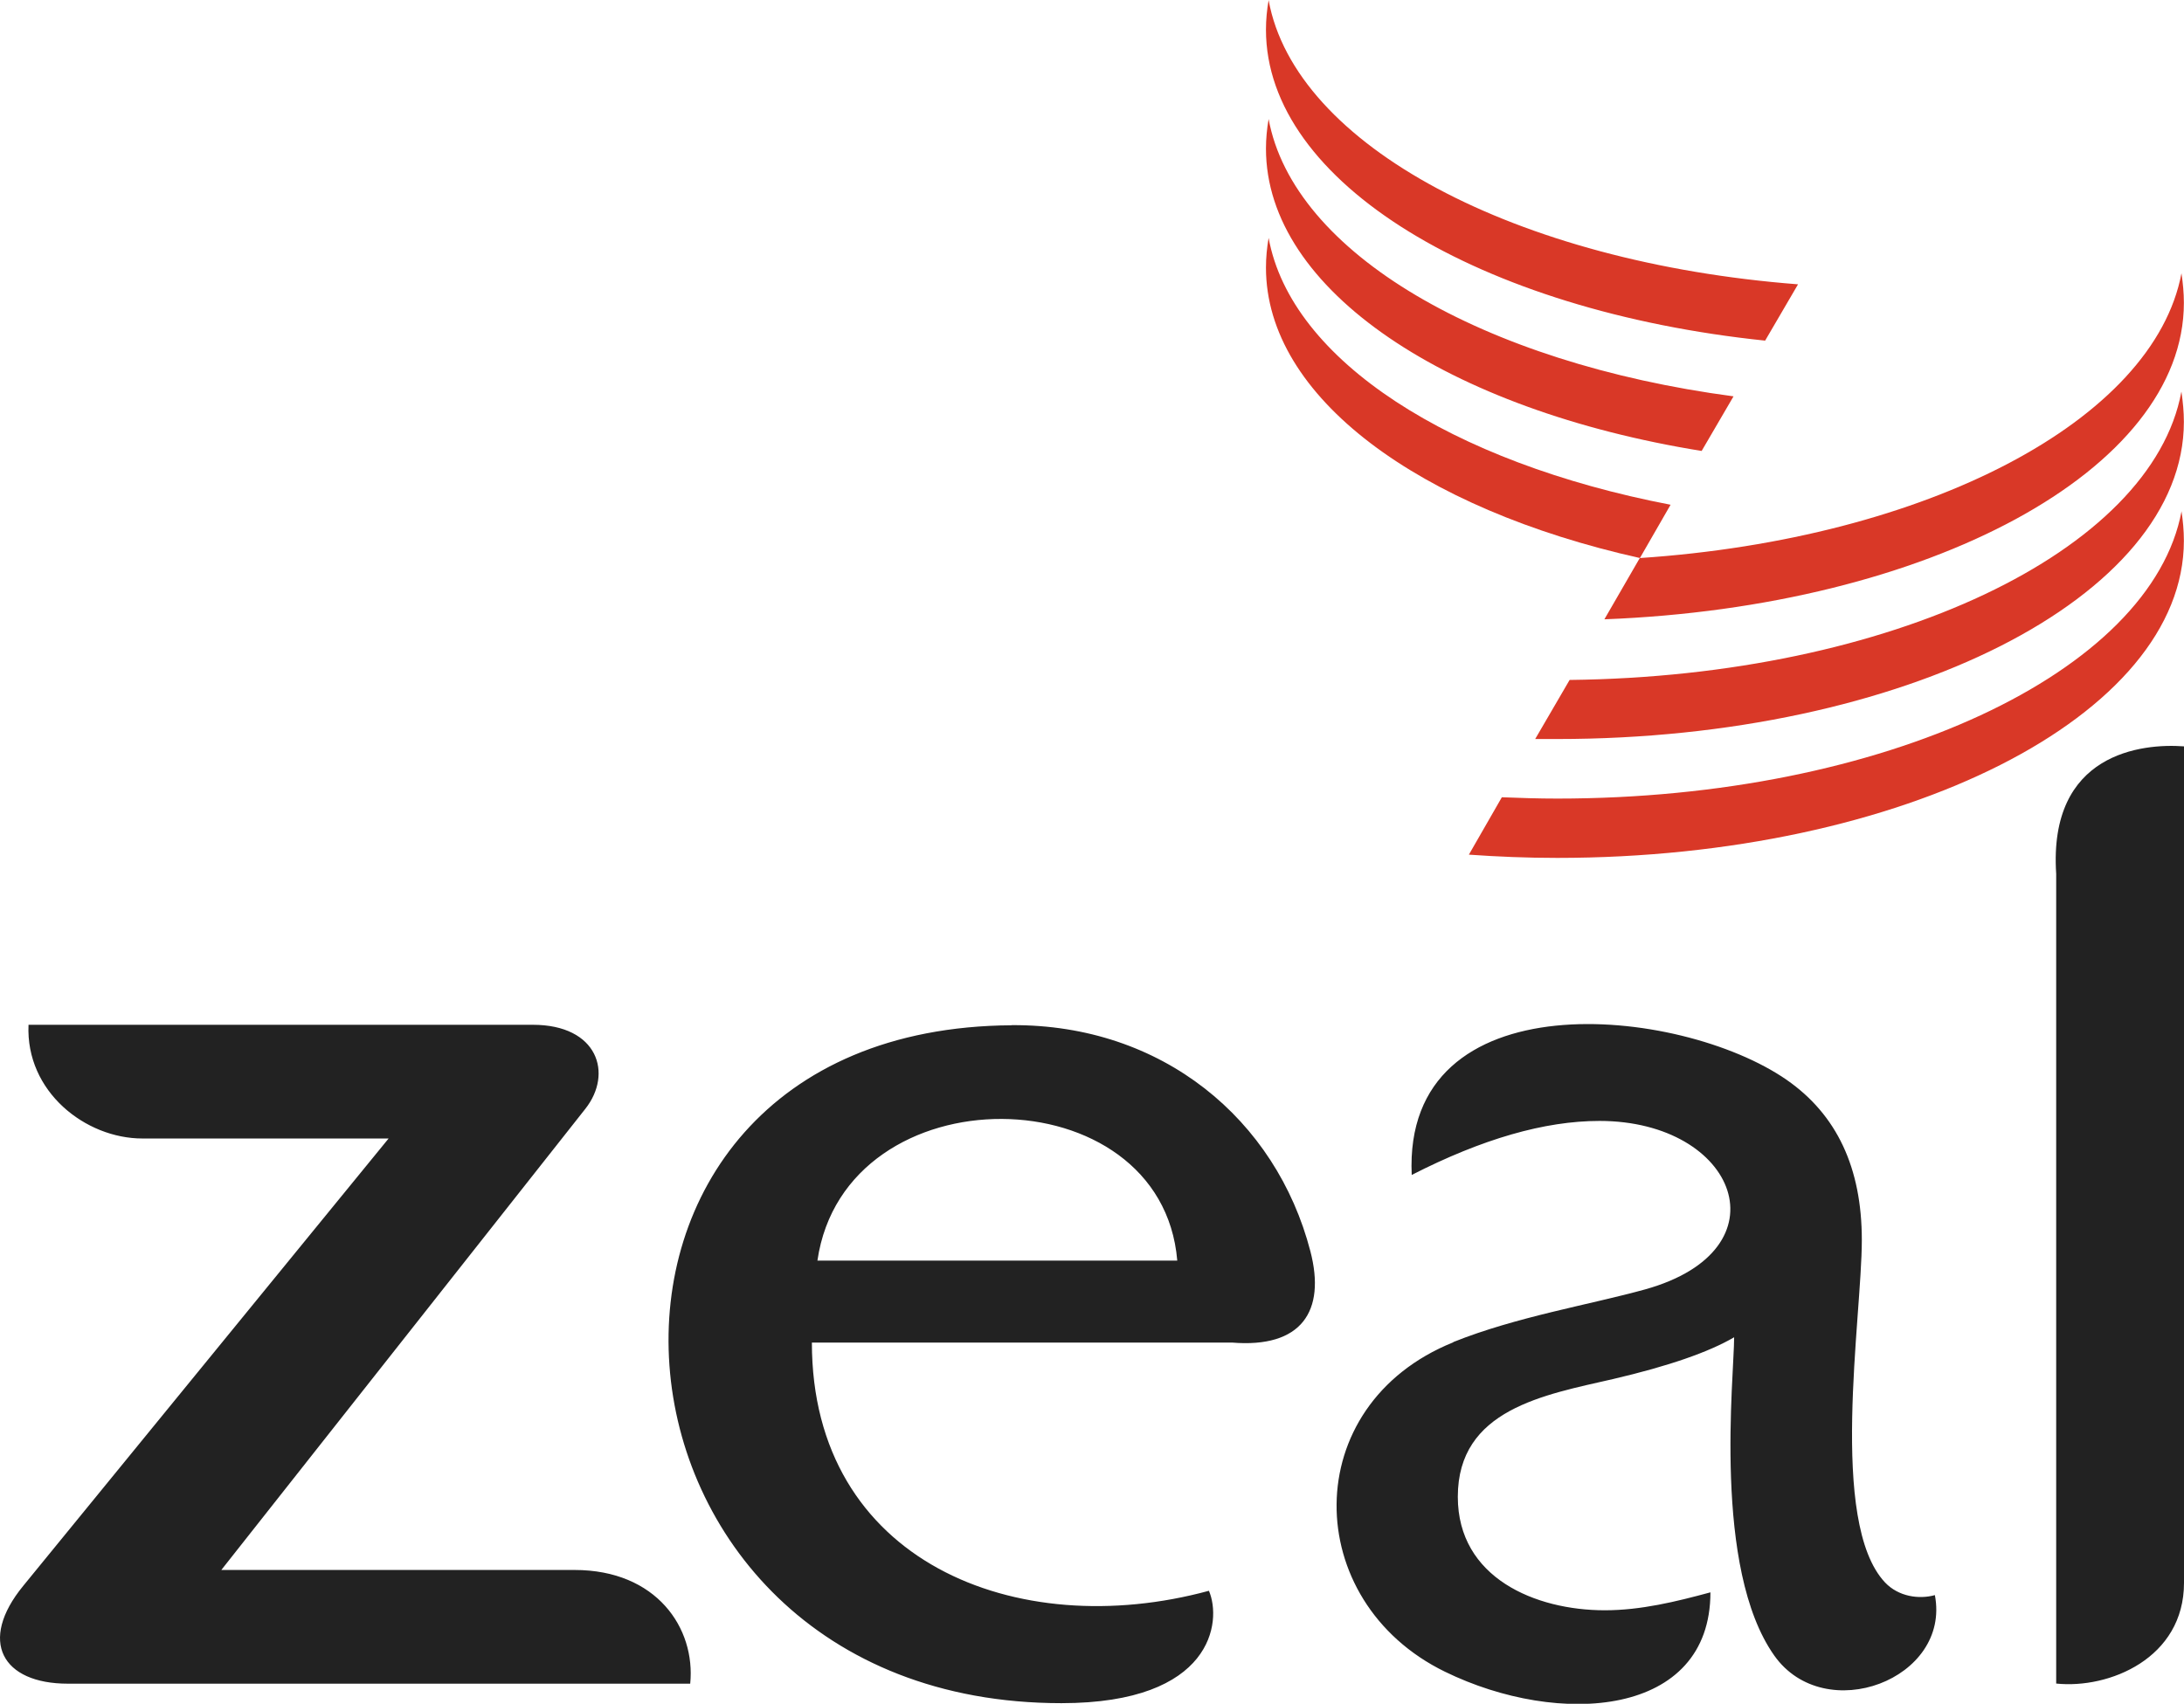 <?xml version="1.0" encoding="UTF-8"?>
<svg id="Layer_2" data-name="Layer 2" xmlns="http://www.w3.org/2000/svg" viewBox="0 0 181.47 141.6">
  <defs>
    <style>
      .cls-1 {
        fill: #222;
      }

      .cls-2 {
        fill: #d93827;
        fill-rule: evenodd;
      }
    </style>
  </defs>
  <g id="Layer_1-2" data-name="Layer 1">
    <g>
      <path class="cls-1" d="M1.93,131.8l30.36-37.18H11.83c-4.73,0-9.71-3.9-9.46-9.45h41.9c5.41,0,6.68,4.05,4.37,6.98l-30.25,38.33h29.35c6.82,0,10.07,4.84,9.61,9.45H5.64c-5.47,0-7.47-3.54-3.71-8.13M84.07,85.2c12.51-.07,21.96,7.83,24.81,18.79,1.3,4.99-.74,8.07-6.52,7.59h-34.9c0,18.2,17,24.98,32.99,20.63,1.09,2.53.35,9.34-12.25,9.34-40.76,0-44.73-56.09-4.14-56.34M67.92,104.77h29.9c-1.3-15.57-27.6-15.83-29.9,0M120.75,111.54c5.26-2.11,11.33-3.1,15.95-4.38,11.83-3.3,7.63-14-3.8-14-4.55,0-9.73,1.49-15.6,4.49-.75-16.38,22.27-14.07,31.16-7.9,4.16,2.89,6.24,7.31,6.24,13.31,0,6.44-2.78,23.46,1.93,28.46,1.11,1.17,2.81,1.42,4.14,1.05,1.34,7-9.14,10.95-13.34,5.03-5.14-7.25-3.34-23.2-3.34-26.46-2.1,1.23-5.43,2.39-10.05,3.47-5.73,1.32-12.91,2.51-12.91,9.79,0,6.74,6.45,9.43,12.21,9.43,3.01,0,5.93-.72,8.78-1.49,0,10.37-12.56,11.23-22.05,6.6-12-5.85-12.26-22.16.68-27.38M170.85,72.63c-.66-10.07,7.15-10.86,10.62-10.6v69.52c0,6.28-6.23,8.83-10.62,8.37v-67.3Z"/>
      <path class="cls-2" d="M181.26,22.71c.12.81.2,1.63.2,2.46,0,13.9-21.22,25.27-48.15,26.3l2.94-5.09c23.9-1.6,42.71-11.45,45.01-23.67M181.26,42.47c.12.78.2,1.63.2,2.47,0,14.55-23.32,26.36-52.07,26.36-2.52,0-4.94-.1-7.34-.27l2.74-4.77c1.5.06,3.04.11,4.61.11,27.11,0,49.37-10.49,51.87-23.9M181.26,32.57c.12.85.2,1.65.2,2.49,0,14.56-23.32,26.36-52.07,26.36h-1.83l2.86-4.91c26.64-.3,48.36-10.68,50.83-23.94"/>
      <path class="cls-2" d="M146.67,28.31c-23.67-2.46-41.48-13.11-41.48-25.84,0-.84.08-1.65.22-2.46,2.19,12.08,20.55,21.81,43.99,23.62l-2.74,4.69ZM136.27,46.38c-18.33-4.09-31.08-13.37-31.08-24.14,0-.83.08-1.66.22-2.47,1.86,10.2,15.19,18.68,33.4,22.18l-2.55,4.43ZM141.4,37.48c-21.02-3.39-36.21-13.34-36.21-25.13,0-.81.08-1.65.22-2.46,2.05,11.14,17.77,20.28,38.63,23.05l-2.65,4.54Z"/>
    </g>
  </g>
</svg>